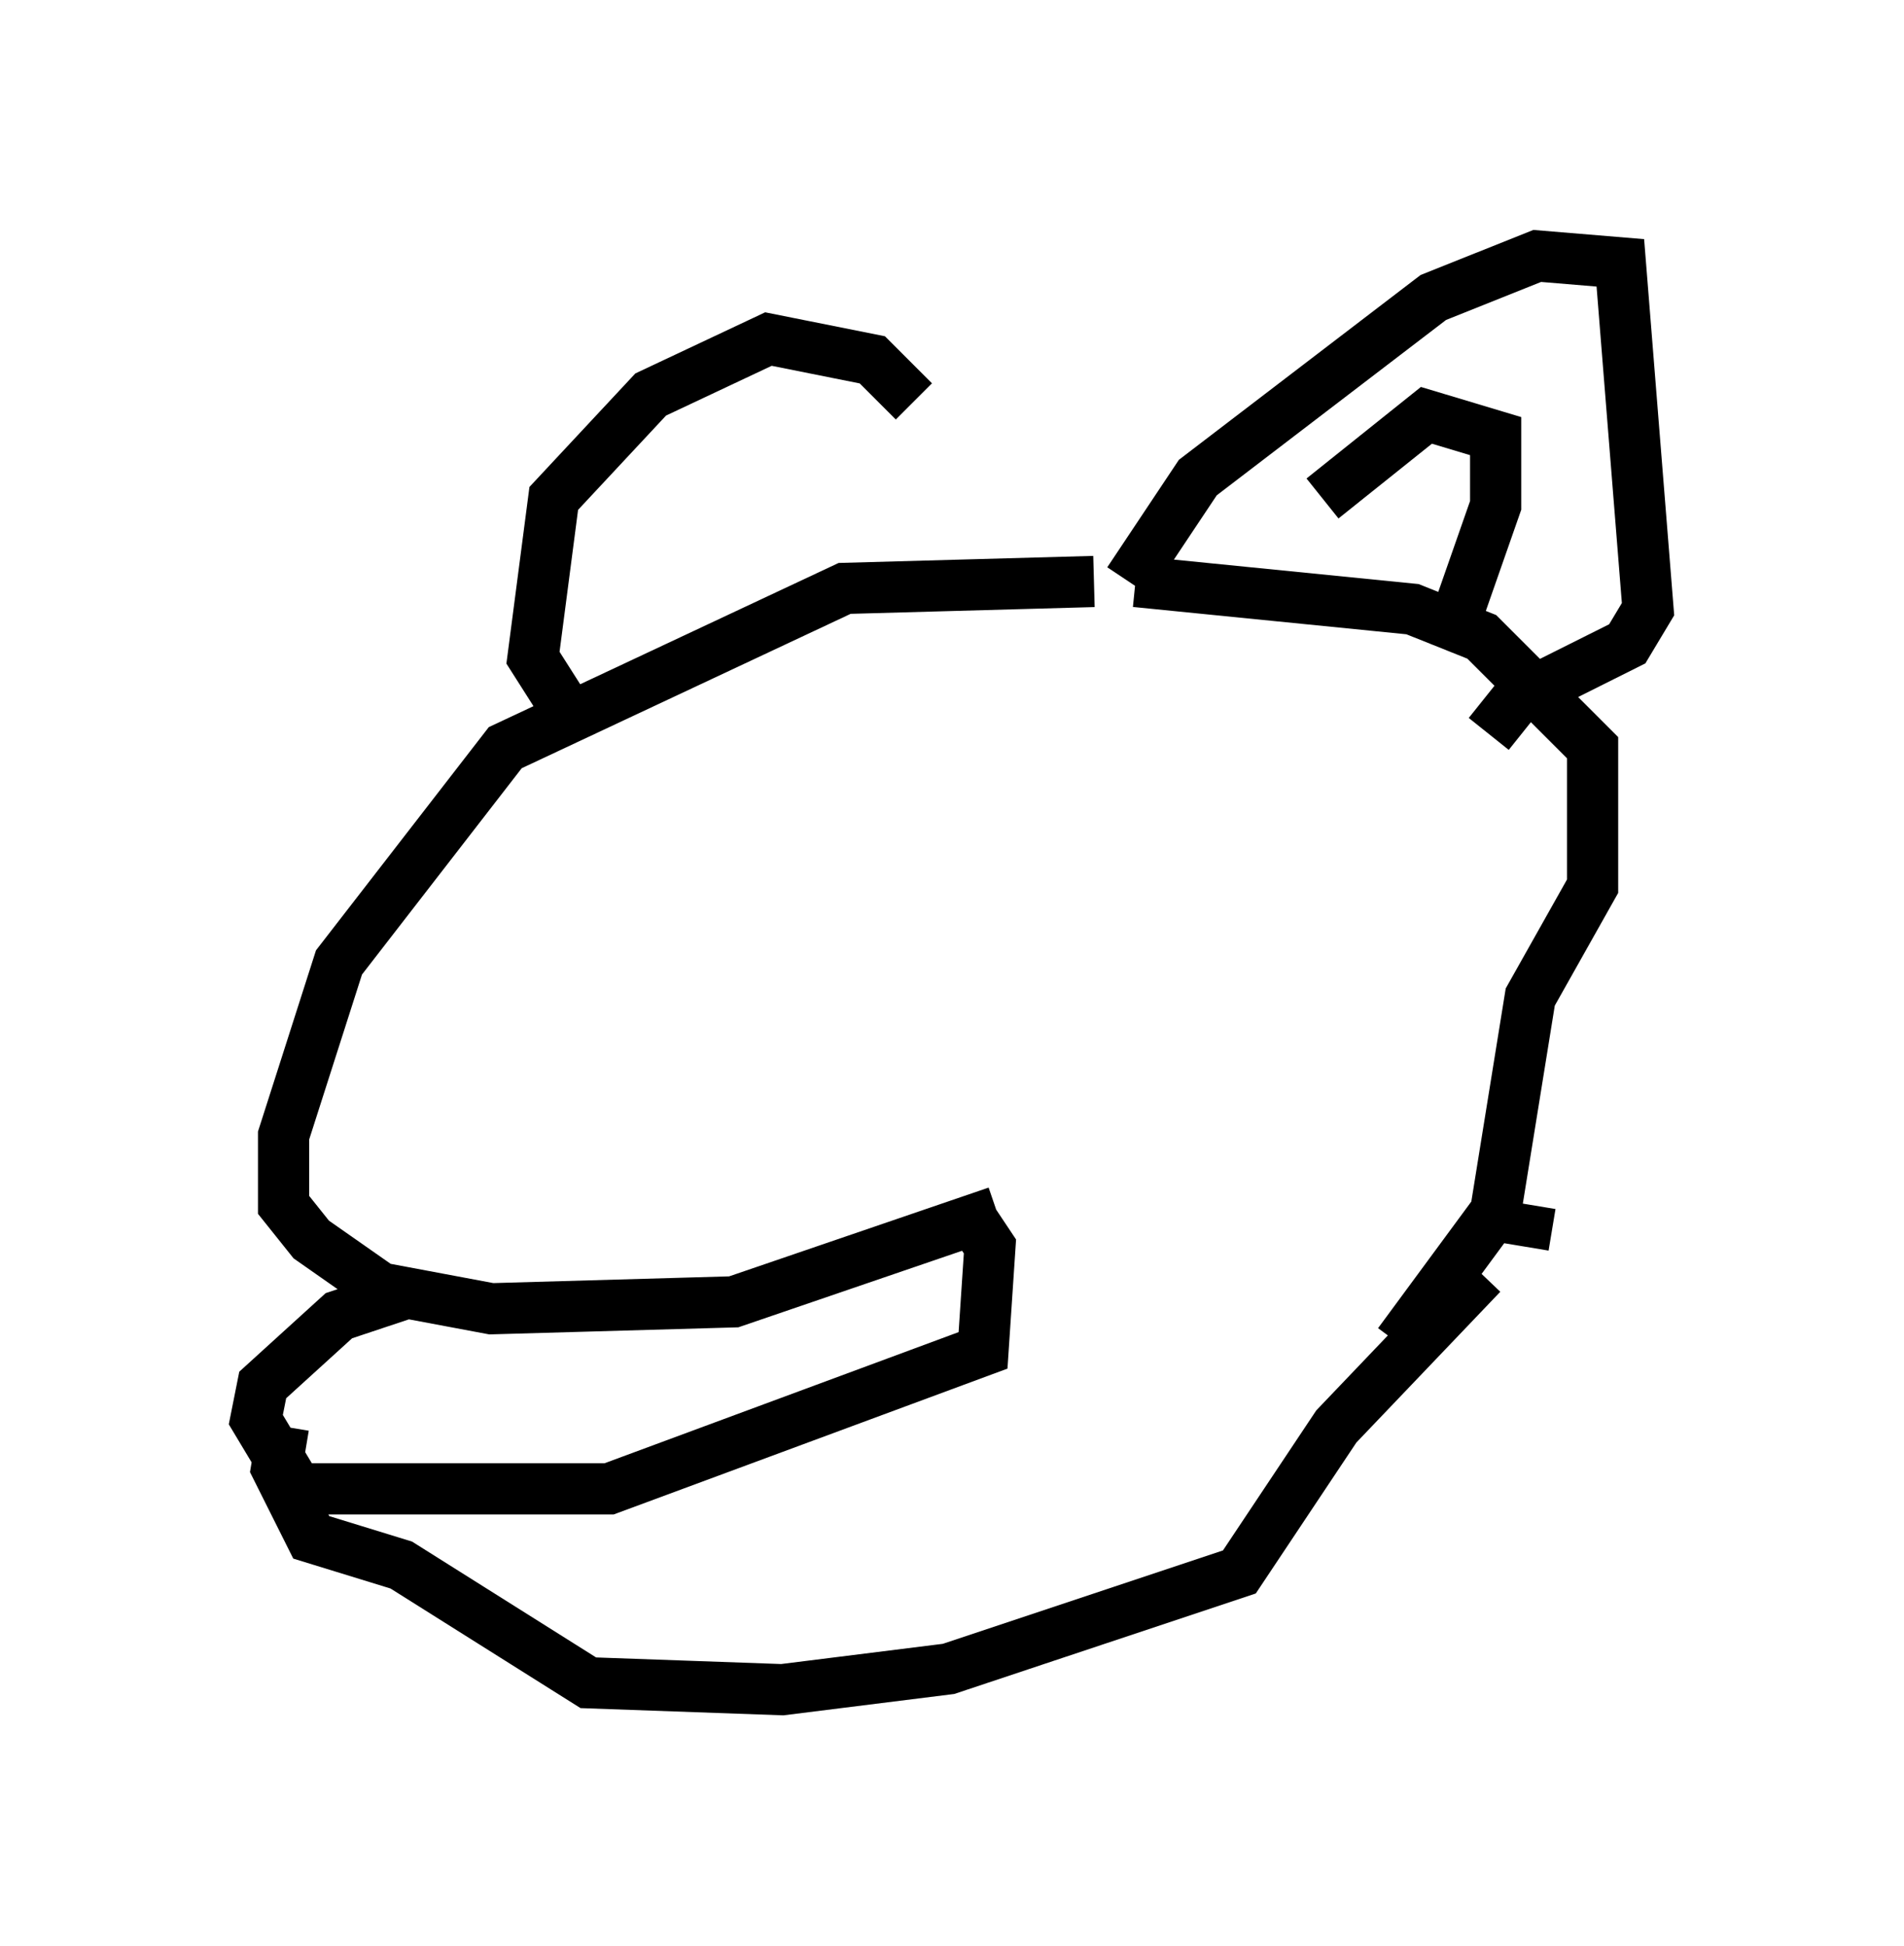 <?xml version="1.0" encoding="utf-8" ?>
<svg baseProfile="full" height="38.011" version="1.1" width="37.199" xmlns="http://www.w3.org/2000/svg" xmlns:ev="http://www.w3.org/2001/xml-events" xmlns:xlink="http://www.w3.org/1999/xlink"><defs /><rect fill="white" height="38.011" width="37.199" x="0" y="0" /><path d="M19.073, 10.819 m-1.218, -2.977 l-0.812, -0.812 -2.03, -0.406 l-2.3, 1.083 -1.894, 2.03 l-0.406, 3.112 0.947, 1.488 m10.013, -2.977 l-4.871, 0.135 -6.631, 3.112 l-3.248, 4.195 -1.083, 3.383 l0.0, 1.353 0.541, 0.677 l1.353, 0.947 2.165, 0.406 l4.736, -0.135 5.142, -1.759 m-0.677, -0.135 l0.541, 0.812 -0.135, 2.03 l-7.307, 2.706 -6.089, 0.0 l-0.812, -1.353 0.135, -0.677 l1.488, -1.353 1.218, -0.406 m-2.3, 2.571 l-0.135, 0.812 0.677, 1.353 l1.759, 0.541 3.654, 2.3 l3.789, 0.135 3.248, -0.406 l5.683, -1.894 1.894, -2.842 l2.842, -2.977 m0.947, -1.353 l-0.135, 0.812 m-2.436, 1.894 l1.894, -2.571 0.677, -4.195 l1.218, -2.165 0.0, -2.706 l-2.165, -2.165 -1.353, -0.541 l-5.413, -0.541 m-0.135, 0.0 l1.353, -2.03 4.601, -3.518 l2.03, -0.812 1.624, 0.135 l0.541, 6.766 -0.406, 0.677 l-2.165, 1.083 -0.541, 0.677 m-0.812, -1.759 l0.947, -2.706 0.0, -1.353 l-1.353, -0.406 -2.03, 1.624 " fill="none" stroke="black" stroke-width="1" /></svg>